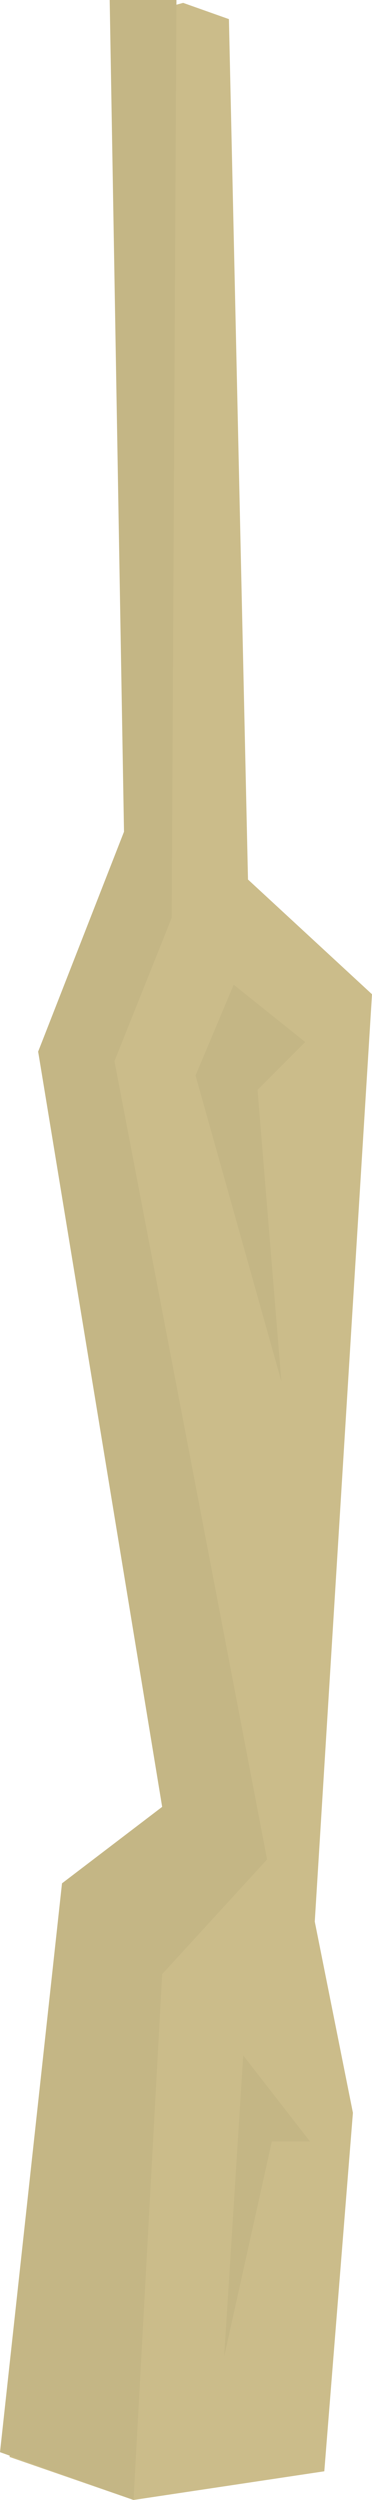 <?xml version="1.0" encoding="iso-8859-1"?>
<!-- Generator: Adobe Illustrator 15.1.0, SVG Export Plug-In . SVG Version: 6.00 Build 0)  -->
<!DOCTYPE svg PUBLIC "-//W3C//DTD SVG 1.1//EN" "http://www.w3.org/Graphics/SVG/1.1/DTD/svg11.dtd">
<svg version="1.1" id="craggyMountain_x5F_background_x5F_05.ai"
	 xmlns="http://www.w3.org/2000/svg" xmlns:xlink="http://www.w3.org/1999/xlink" x="0px" y="0px" width="19.5px" height="130.75px"
	 viewBox="0 0 19.5 130.75" style="enable-background:new 0 0 19.5 130.75;" xml:space="preserve">
<g>
	<polygon style="fill-rule:evenodd;clip-rule:evenodd;fill:#CBBC8A;" points="13,46 19.5,52 16.5,100.5 18.5,110.5 17,129.25 
		7,130.75 0.5,128.5 4,99 9,96 2,55 7,42.5 6.5,1 9.6,0.15 12,1 	"/>
	<polygon style="fill-rule:evenodd;clip-rule:evenodd;fill:#C4B685;" points="9.25,0 9,48 6,55.5 14,97.25 8.5,103.25 7,130.75 
		0,128.25 3.25,98.5 8.5,94.5 2,55 6.5,43.5 5.75,0 	"/>
	<polygon style="fill-rule:evenodd;clip-rule:evenodd;fill:#C4B685;" points="16,54.5 13.5,57 14.75,72.25 10.25,56.25 12.25,51.5 	
		"/>
	<polygon style="fill-rule:evenodd;clip-rule:evenodd;fill:#C4B685;" points="12.75,107.5 16.25,112 14.25,112 11.75,123.25 	"/>
</g>
</svg>

